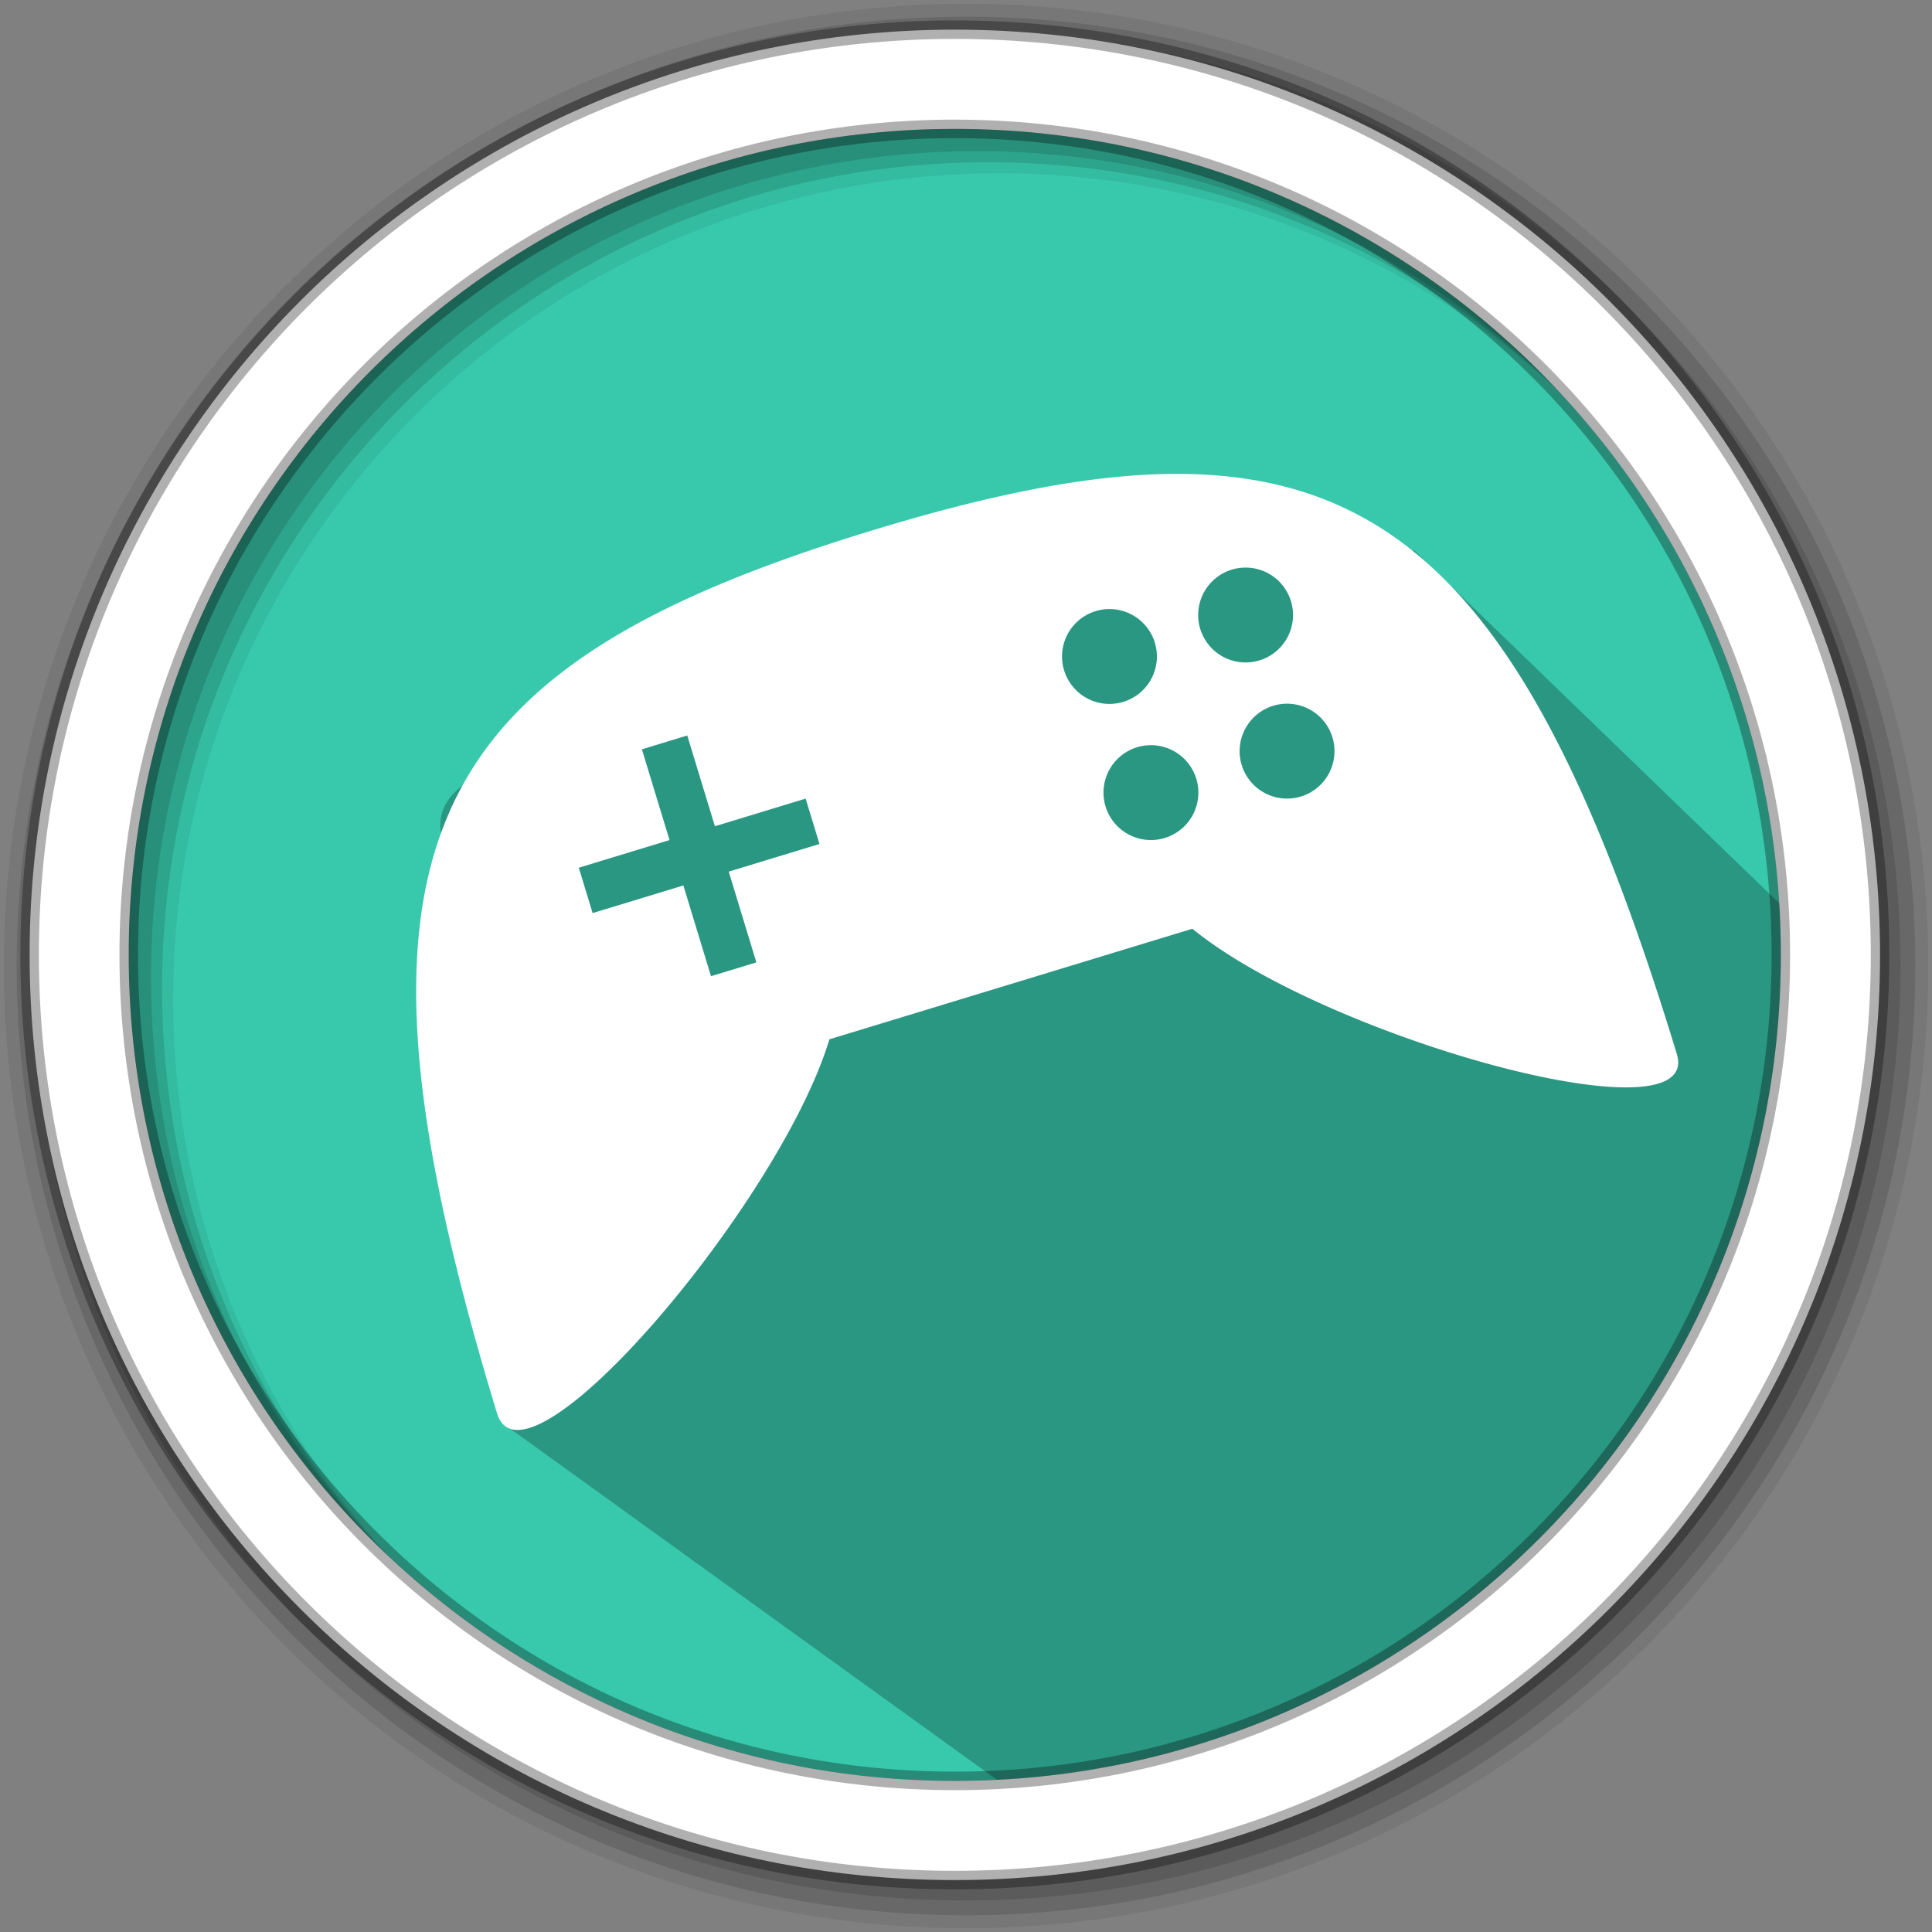 <svg xmlns="http://www.w3.org/2000/svg" height="512" viewBox="0 0 512 512" width="512"><rect x="0" y="0" width="512" height="512" fill="#808080" stroke="none"/><path d="M471.95 253.05c0 120.9-98.01 218.9-218.9 218.9-120.9 0-218.9-98.01-218.9-218.9 0-120.9 98.01-218.9 218.9-218.9 120.9 0 218.9 98.01 218.9 218.9" fill="#38c9ad" fill-rule="evenodd"/><path d="M256 1C115.17 1 1 115.17 1 256c0 140.83 114.17 255 255 255 140.83 0 255-114.17 255-255C511 115.17 396.83 1 256 1m8.827 44.93c120.9 0 218.9 98 218.9 218.9s-98 218.9-218.9 218.9-218.93-98-218.93-218.9 98.03-218.9 218.93-218.9" fill-opacity=".067" fill-rule="evenodd"/><g fill-opacity=".129" fill-rule="evenodd"><path d="M256 4.433c-138.94 0-251.57 112.63-251.57 251.57S117.06 507.573 256 507.573s251.57-112.63 251.57-251.57S394.94 4.433 256 4.433m5.885 38.556c120.9 0 218.9 98 218.9 218.9s-98 218.9-218.9 218.9-218.93-98-218.93-218.9 98.03-218.9 218.93-218.9"/><path d="M256 8.356c-136.77 0-247.64 110.87-247.64 247.64 0 136.77 110.87 247.64 247.64 247.64 136.77 0 247.64-110.87 247.64-247.64 0-136.77-110.87-247.64-247.64-247.64m2.942 31.69c120.9 0 218.9 98 218.9 218.9s-98 218.9-218.9 218.9-218.93-98-218.93-218.9 98.03-218.9 218.93-218.9"/></g><path d="M313.72 146.54c-82.532 3.456-143.19 27.474-174.81 51.283.288 5.357-25.78 7.273-21.82 24.273 3.958 17 9.54 37.03 16.303 54.744 6.535 17.12-7.167 93.1.713 100.977L274.25 478.905c104.524-7.58 203.833-114.555 199.902-226.327-.497-14.13.944 1.176-1.62-12.223l-97.718-94.46" opacity=".25"/><path d="M253.04 7.86C117.62 7.86 7.85 117.64 7.85 253.05c0 135.42 109.78 245.19 245.19 245.19 135.42 0 245.19-109.78 245.19-245.19 0-135.42-109.78-245.19-245.19-245.19zm0 26.296c120.9 0 218.9 98 218.9 218.9s-98 218.9-218.9 218.9-218.93-98-218.93-218.9 98.03-218.9 218.93-218.9z" fill="#fff" fill-rule="evenodd" stroke="#000" stroke-opacity=".31" stroke-width="4.904"/><path d="M231.268 140.53c-120.252 36.63-145.337 83.692-99.55 234.007 7.318 24.017 75.018-55.705 88.078-99.107l96.2-29.304c35.038 28.75 135.588 56.855 128.373 33.17C398.58 128.985 351.517 103.9 231.265 140.53zm-61.162 58.05l12.024-3.662 7.327 24.05 24.05-7.325 3.662 12.024-24.05 7.326 7.326 24.05-12.025 3.664-7.325-24.05-24.05 7.325-3.664-12.024 24.05-7.326-7.325-24.05zm120.25-36.63a12.57 12.57 45 0 1 15.688 8.362 12.57 12.57 45 0 1-8.363 15.69 12.57 12.57 45 0 1-15.686-8.362 12.57 12.57 45 0 1 8.36-15.688zm36.075-10.99a12.57 12.57 45 0 1 15.688 8.363 12.57 12.57 45 0 1-8.36 15.69 12.57 12.57 45 0 1-15.688-8.363 12.57 12.57 45 0 1 8.36-15.687zm-25.086 47.066a12.57 12.57 45 0 1 15.69 8.363 12.57 12.57 45 0 1-8.364 15.687 12.57 12.57 45 0 1-15.687-8.362 12.57 12.57 45 0 1 8.36-15.69zm36.076-10.99a12.57 12.57 45 0 1 15.688 8.364 12.57 12.57 45 0 1-8.362 15.687 12.57 12.57 45 0 1-15.687-8.36 12.57 12.57 45 0 1 8.36-15.69z" fill="#fff"/></svg>
